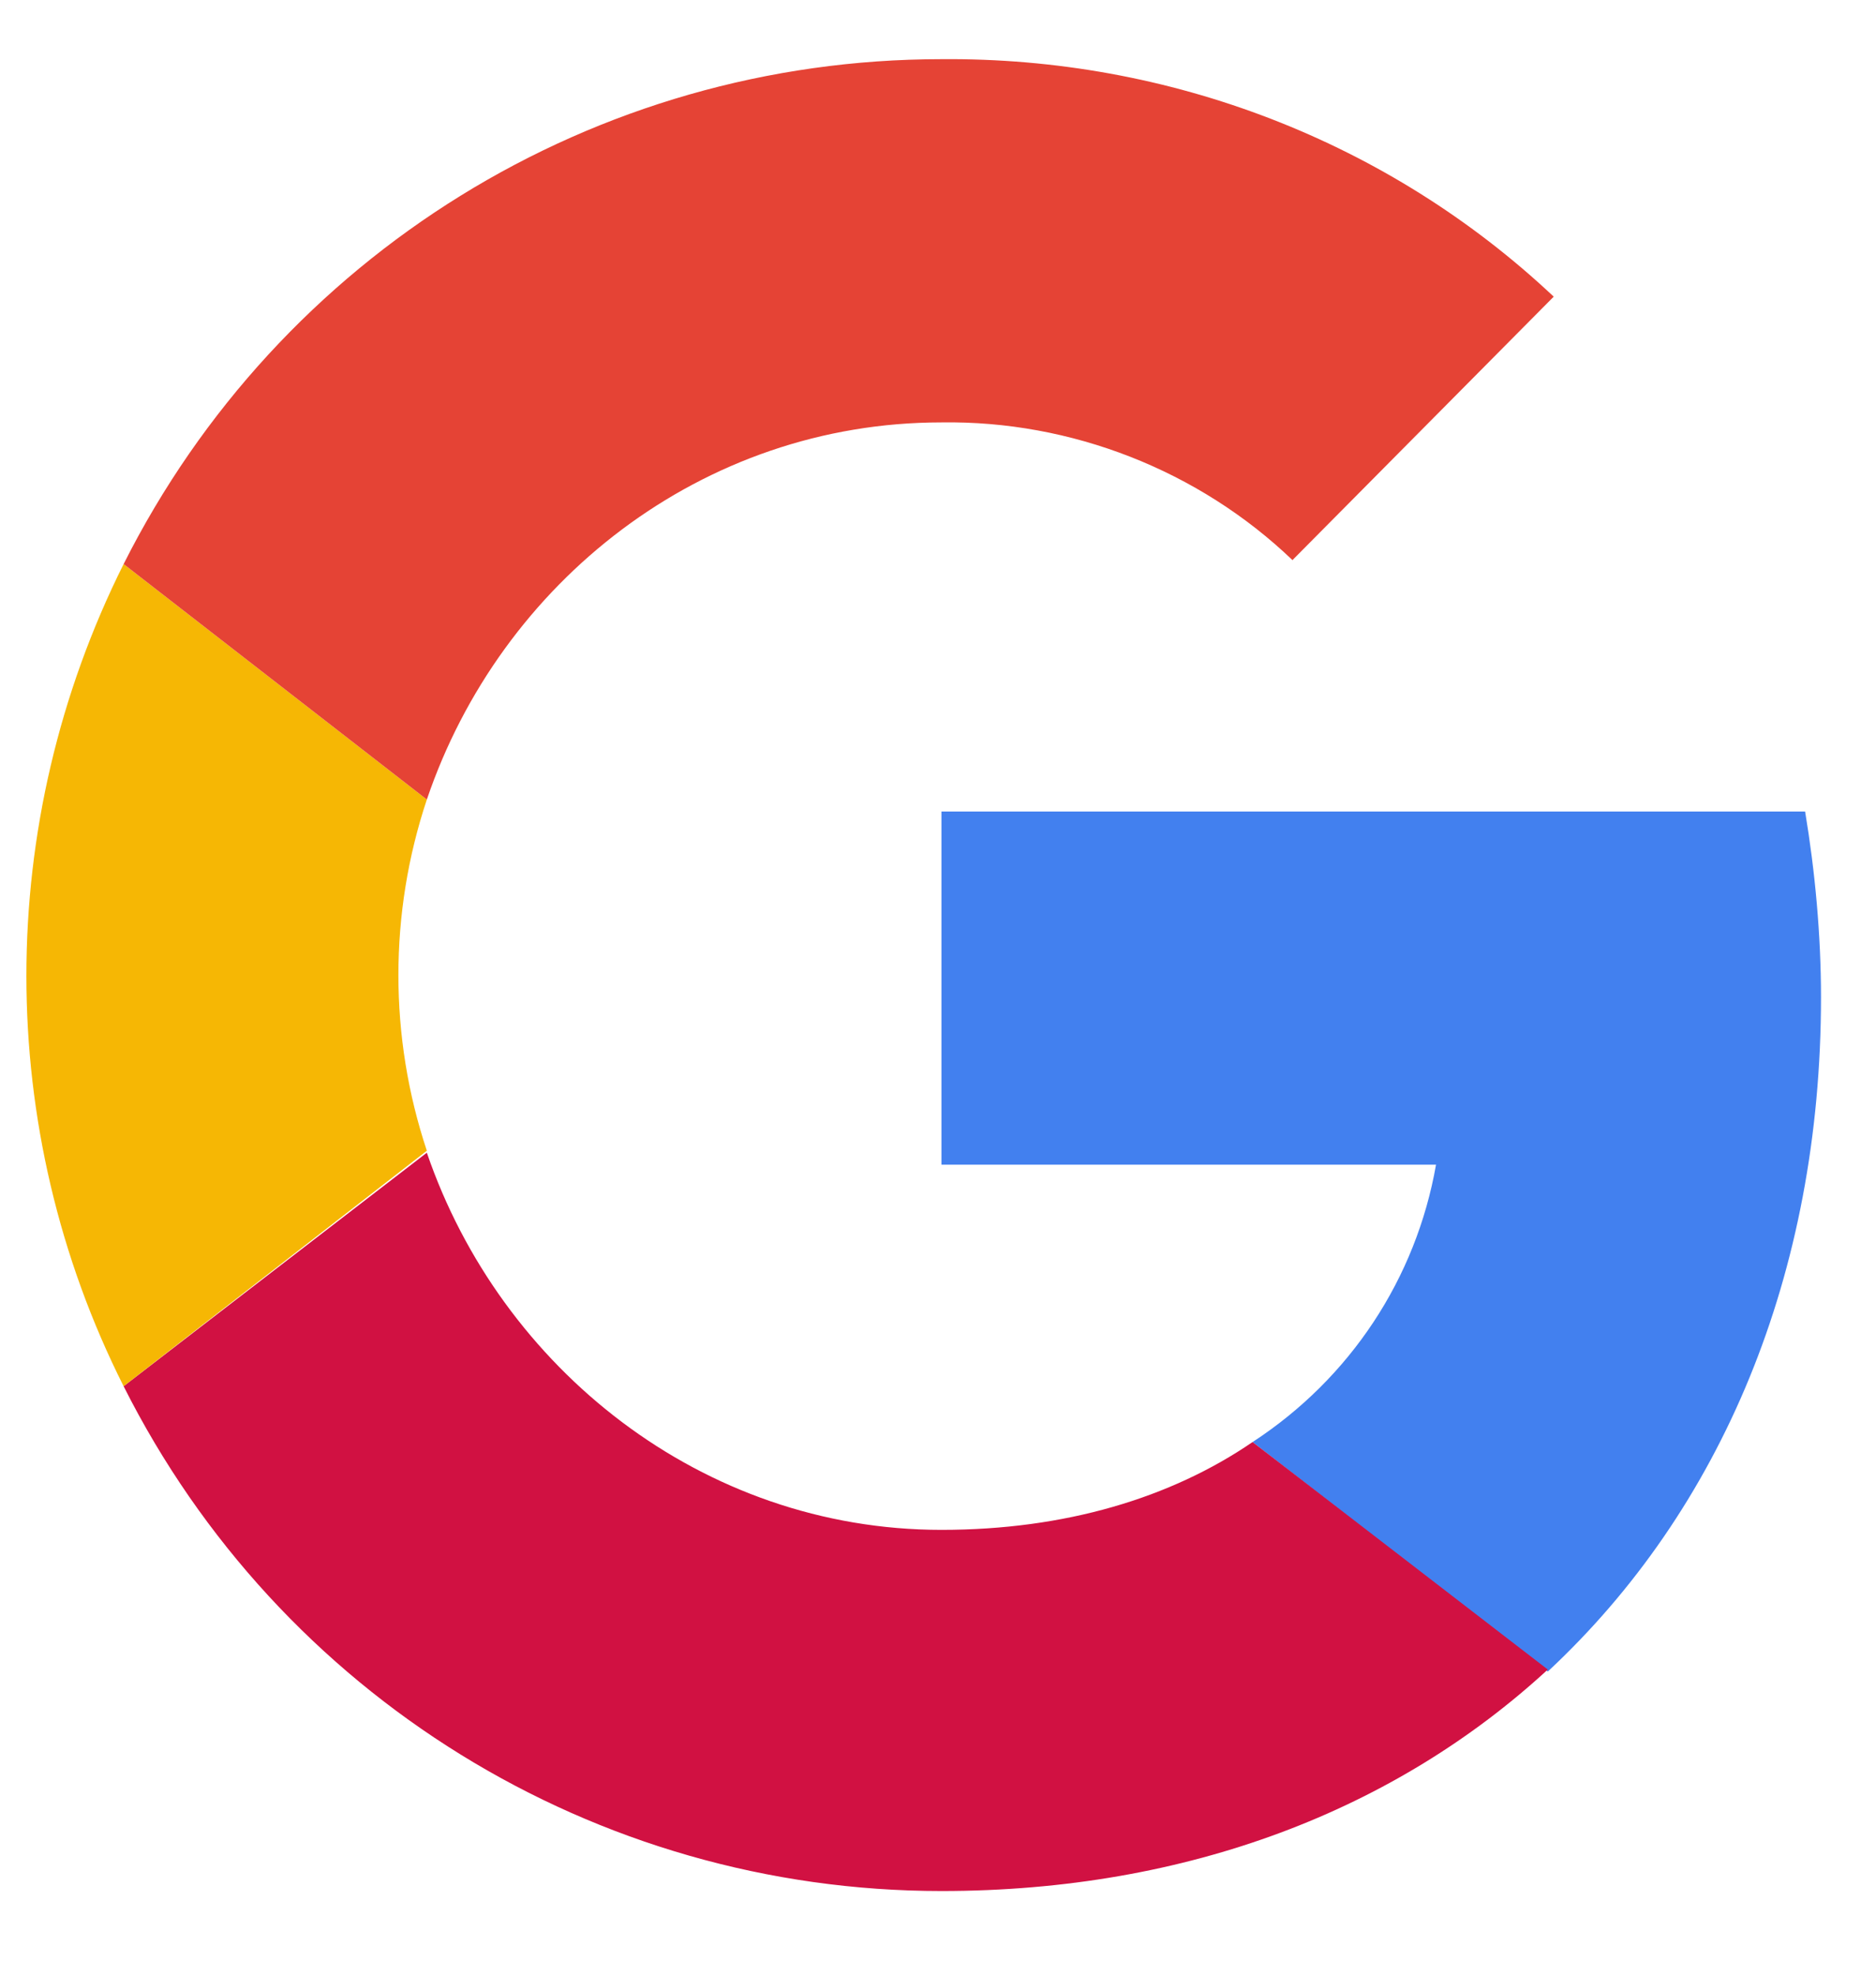 <svg width="19" height="20" viewBox="0 0 19 20" fill="none" xmlns="http://www.w3.org/2000/svg">
<path d="M18.443 10.094C18.443 9.467 18.383 8.821 18.282 8.215H9.535V11.79H14.544C14.342 12.942 13.676 13.952 12.686 14.598L15.676 16.921C17.433 15.285 18.443 12.901 18.443 10.094Z" fill="#4280EF"/>
<path d="M9.535 19.143C12.04 19.143 14.14 18.315 15.676 16.901L12.686 14.598C11.858 15.164 10.787 15.487 9.535 15.487C7.111 15.487 5.07 13.851 4.323 11.669L1.252 14.033C2.828 17.164 6.02 19.143 9.535 19.143Z" fill="#D11142"/>
<path d="M4.323 11.649C3.939 10.497 3.939 9.245 4.323 8.094L1.252 5.71C-0.061 8.336 -0.061 11.427 1.252 14.033L4.323 11.649Z" fill="#F6B704"/>
<path d="M9.535 4.276C10.848 4.256 12.141 4.761 13.09 5.67L15.736 3.003C14.06 1.427 11.838 0.579 9.535 0.599C6.02 0.599 2.828 2.579 1.252 5.71L4.323 8.094C5.07 5.892 7.111 4.276 9.535 4.276Z" fill="#E54335"/>
</svg>
